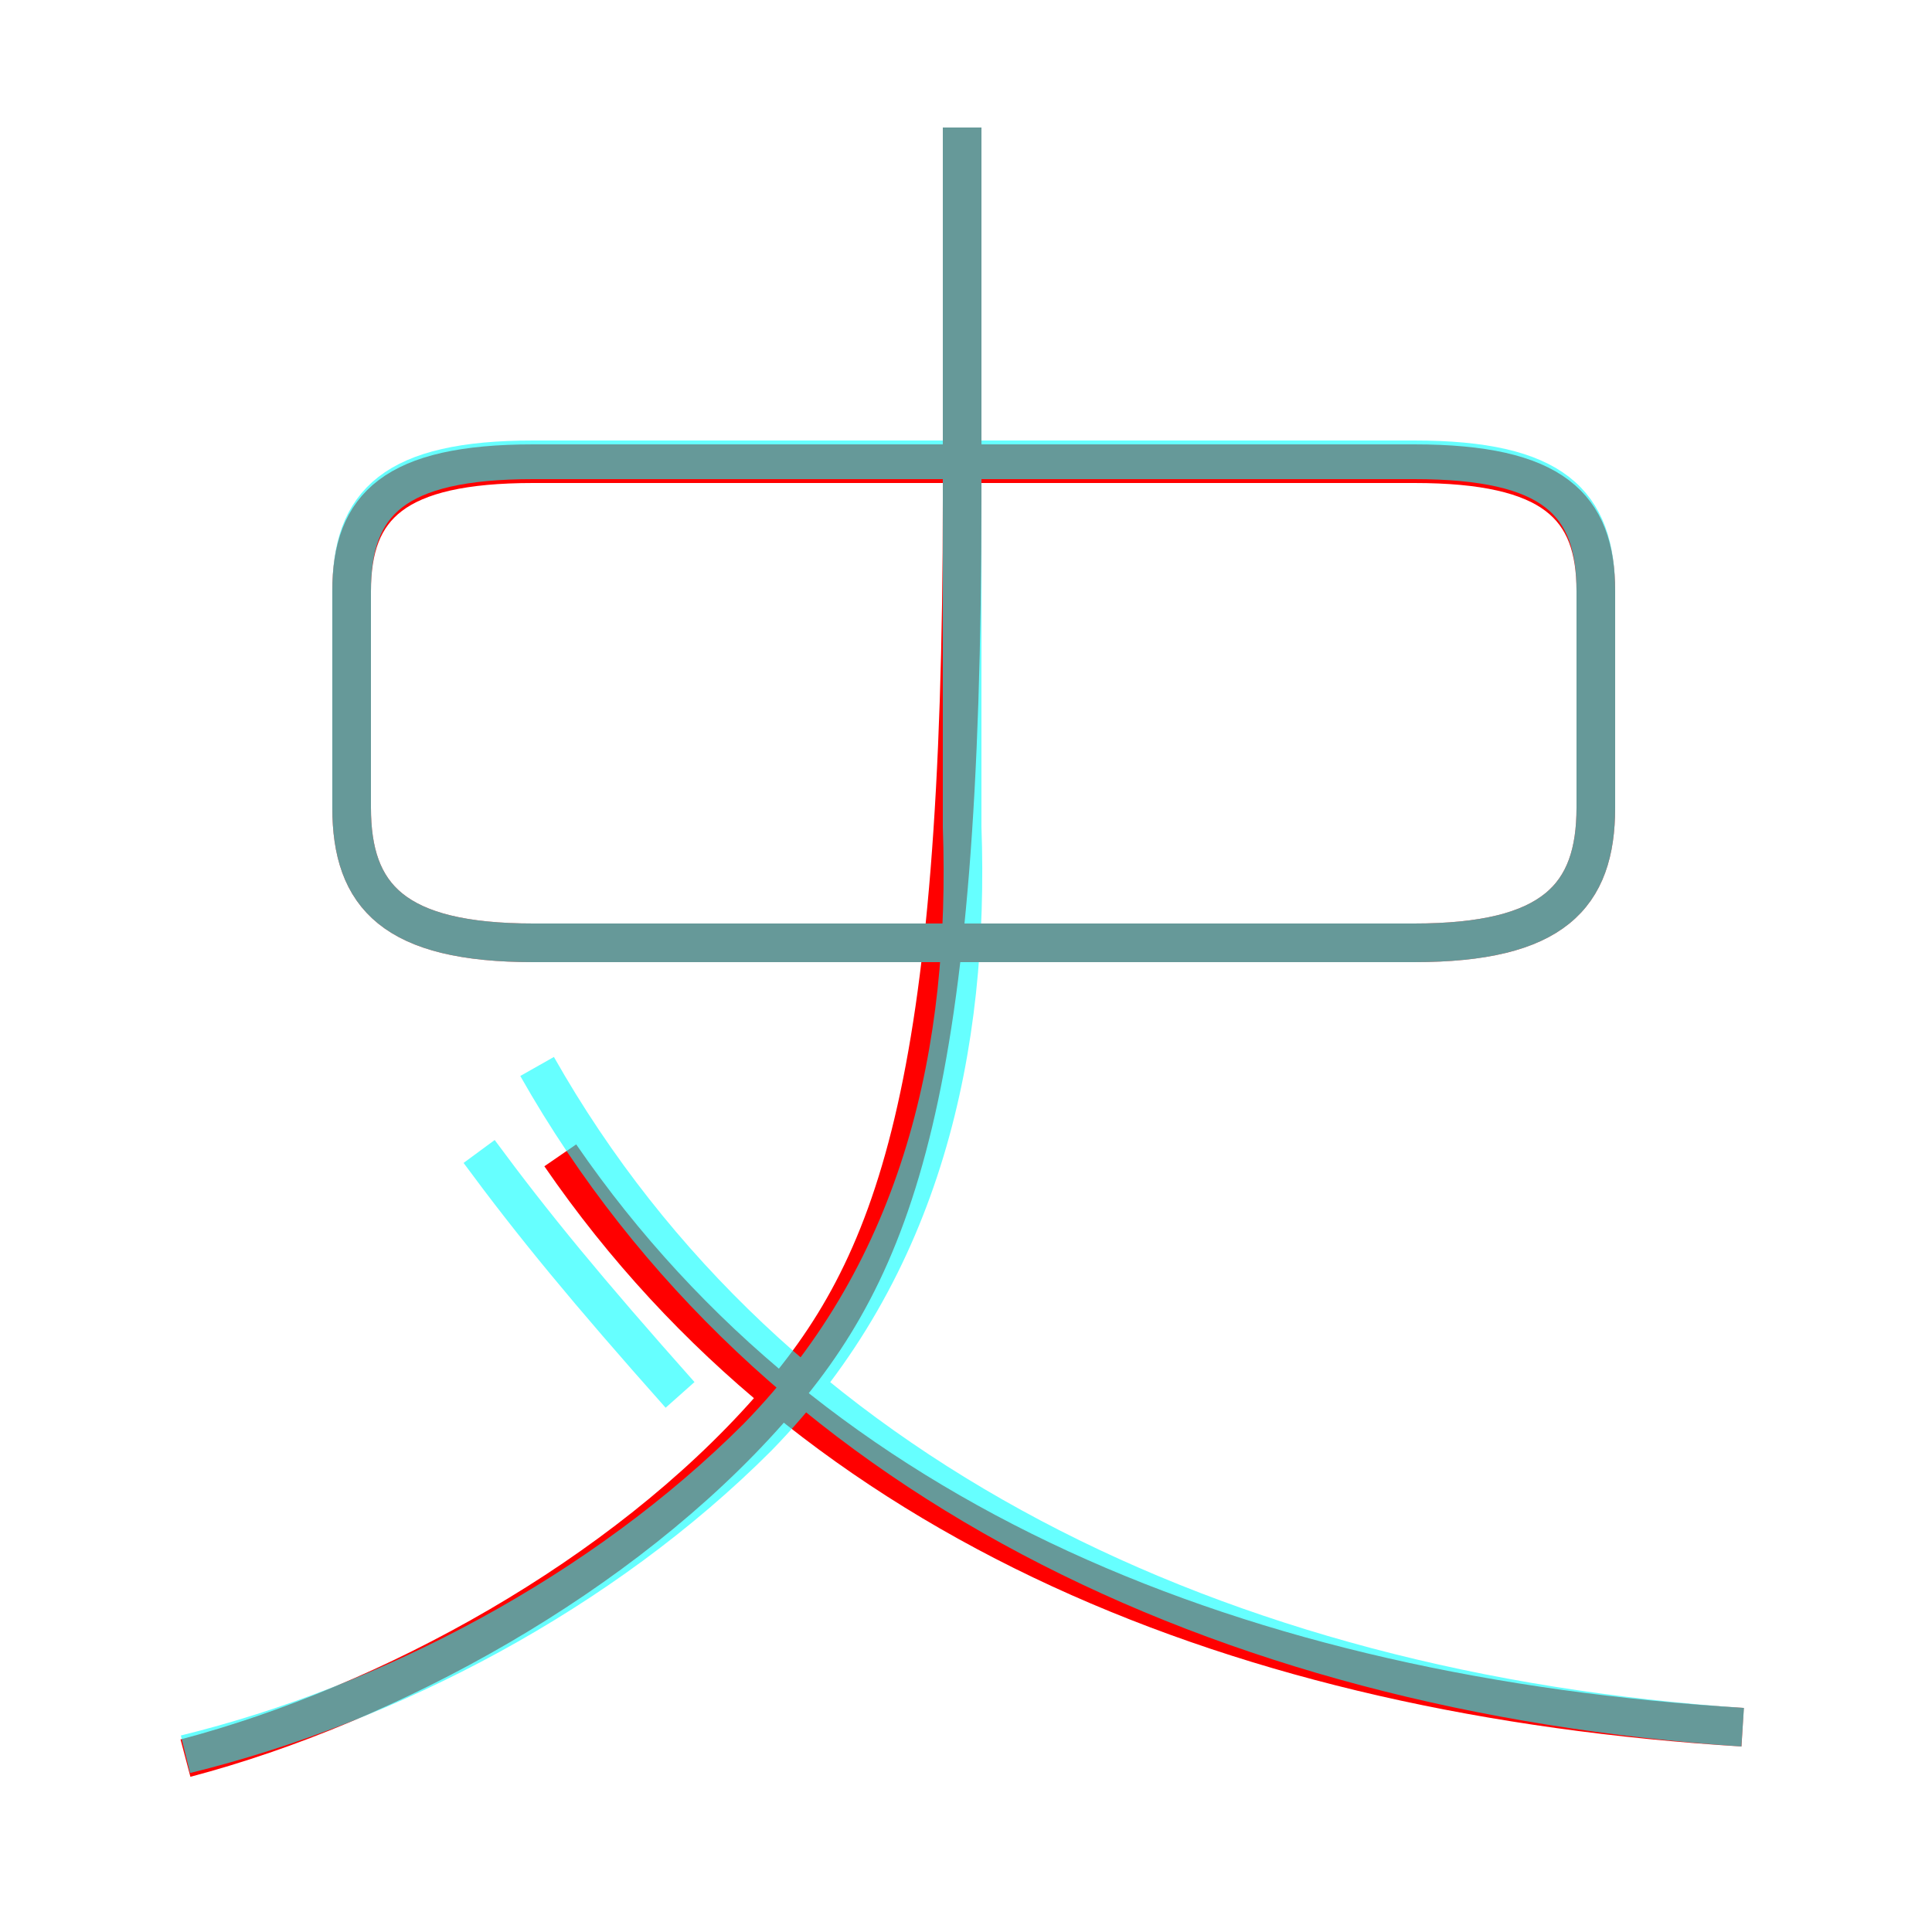 <?xml version='1.0' encoding='utf8'?>
<svg viewBox="0.0 -6.0 50.0 50.0" version="1.1" xmlns="http://www.w3.org/2000/svg">
<rect x="0.0" y="-6.0" width="50.0" height="50.0" fill="#333333" stroke="none"/>
<rect x="-1000" y="-1000" width="2000" height="2000" stroke="white" fill="white"/>
<g style="fill:none;stroke:rgba(255, 0, 0, 1);  stroke-width:1"><path d="M 4.8 1.5 C 10.1 0.1 16.1 -3.2 19.9 -7.5 C 23.2 -11.2 24.9 -15.8 24.9 -31.1 L 24.9 -40.7 M 45.1 0.7 C 32.2 -0.1 21.1 -4.5 14.5 -14.1 M 13.8 -19.6 L 36.6 -19.6 C 40.2 -19.6 41.3 -20.8 41.3 -23.1 L 41.3 -28.7 C 41.3 -30.9 40.2 -32.0 36.6 -32.0 L 13.8 -32.0 C 10.2 -32.0 9.1 -30.9 9.1 -28.7 L 9.1 -23.1 C 9.1 -20.8 10.2 -19.6 13.8 -19.6 Z" transform="translate(0.0 38.0)" />
</g>
<g style="fill:none;stroke:rgba(0, 255, 255, 0.6);  stroke-width:1">
<path d="M 13.8 -19.6 L 36.6 -19.6 C 40.2 -19.6 41.3 -20.8 41.3 -23.1 L 41.3 -28.7 C 41.3 -31.0 40.2 -32.1 36.6 -32.1 L 13.8 -32.1 C 10.2 -32.1 9.1 -31.0 9.1 -28.7 L 9.1 -23.1 C 9.1 -20.8 10.2 -19.6 13.8 -19.6 Z M 4.8 1.4 C 10.1 0.1 15.6 -2.8 19.6 -6.8 C 23.9 -11.2 25.1 -16.9 24.9 -22.6 L 24.9 -40.7 M 17.6 -7.9 C 15.2 -10.6 13.8 -12.3 12.4 -14.2 M 45.1 0.7 C 31.6 -0.2 19.9 -5.8 13.9 -16.4" transform="translate(0.0 38.0)" />
</g>
</svg>